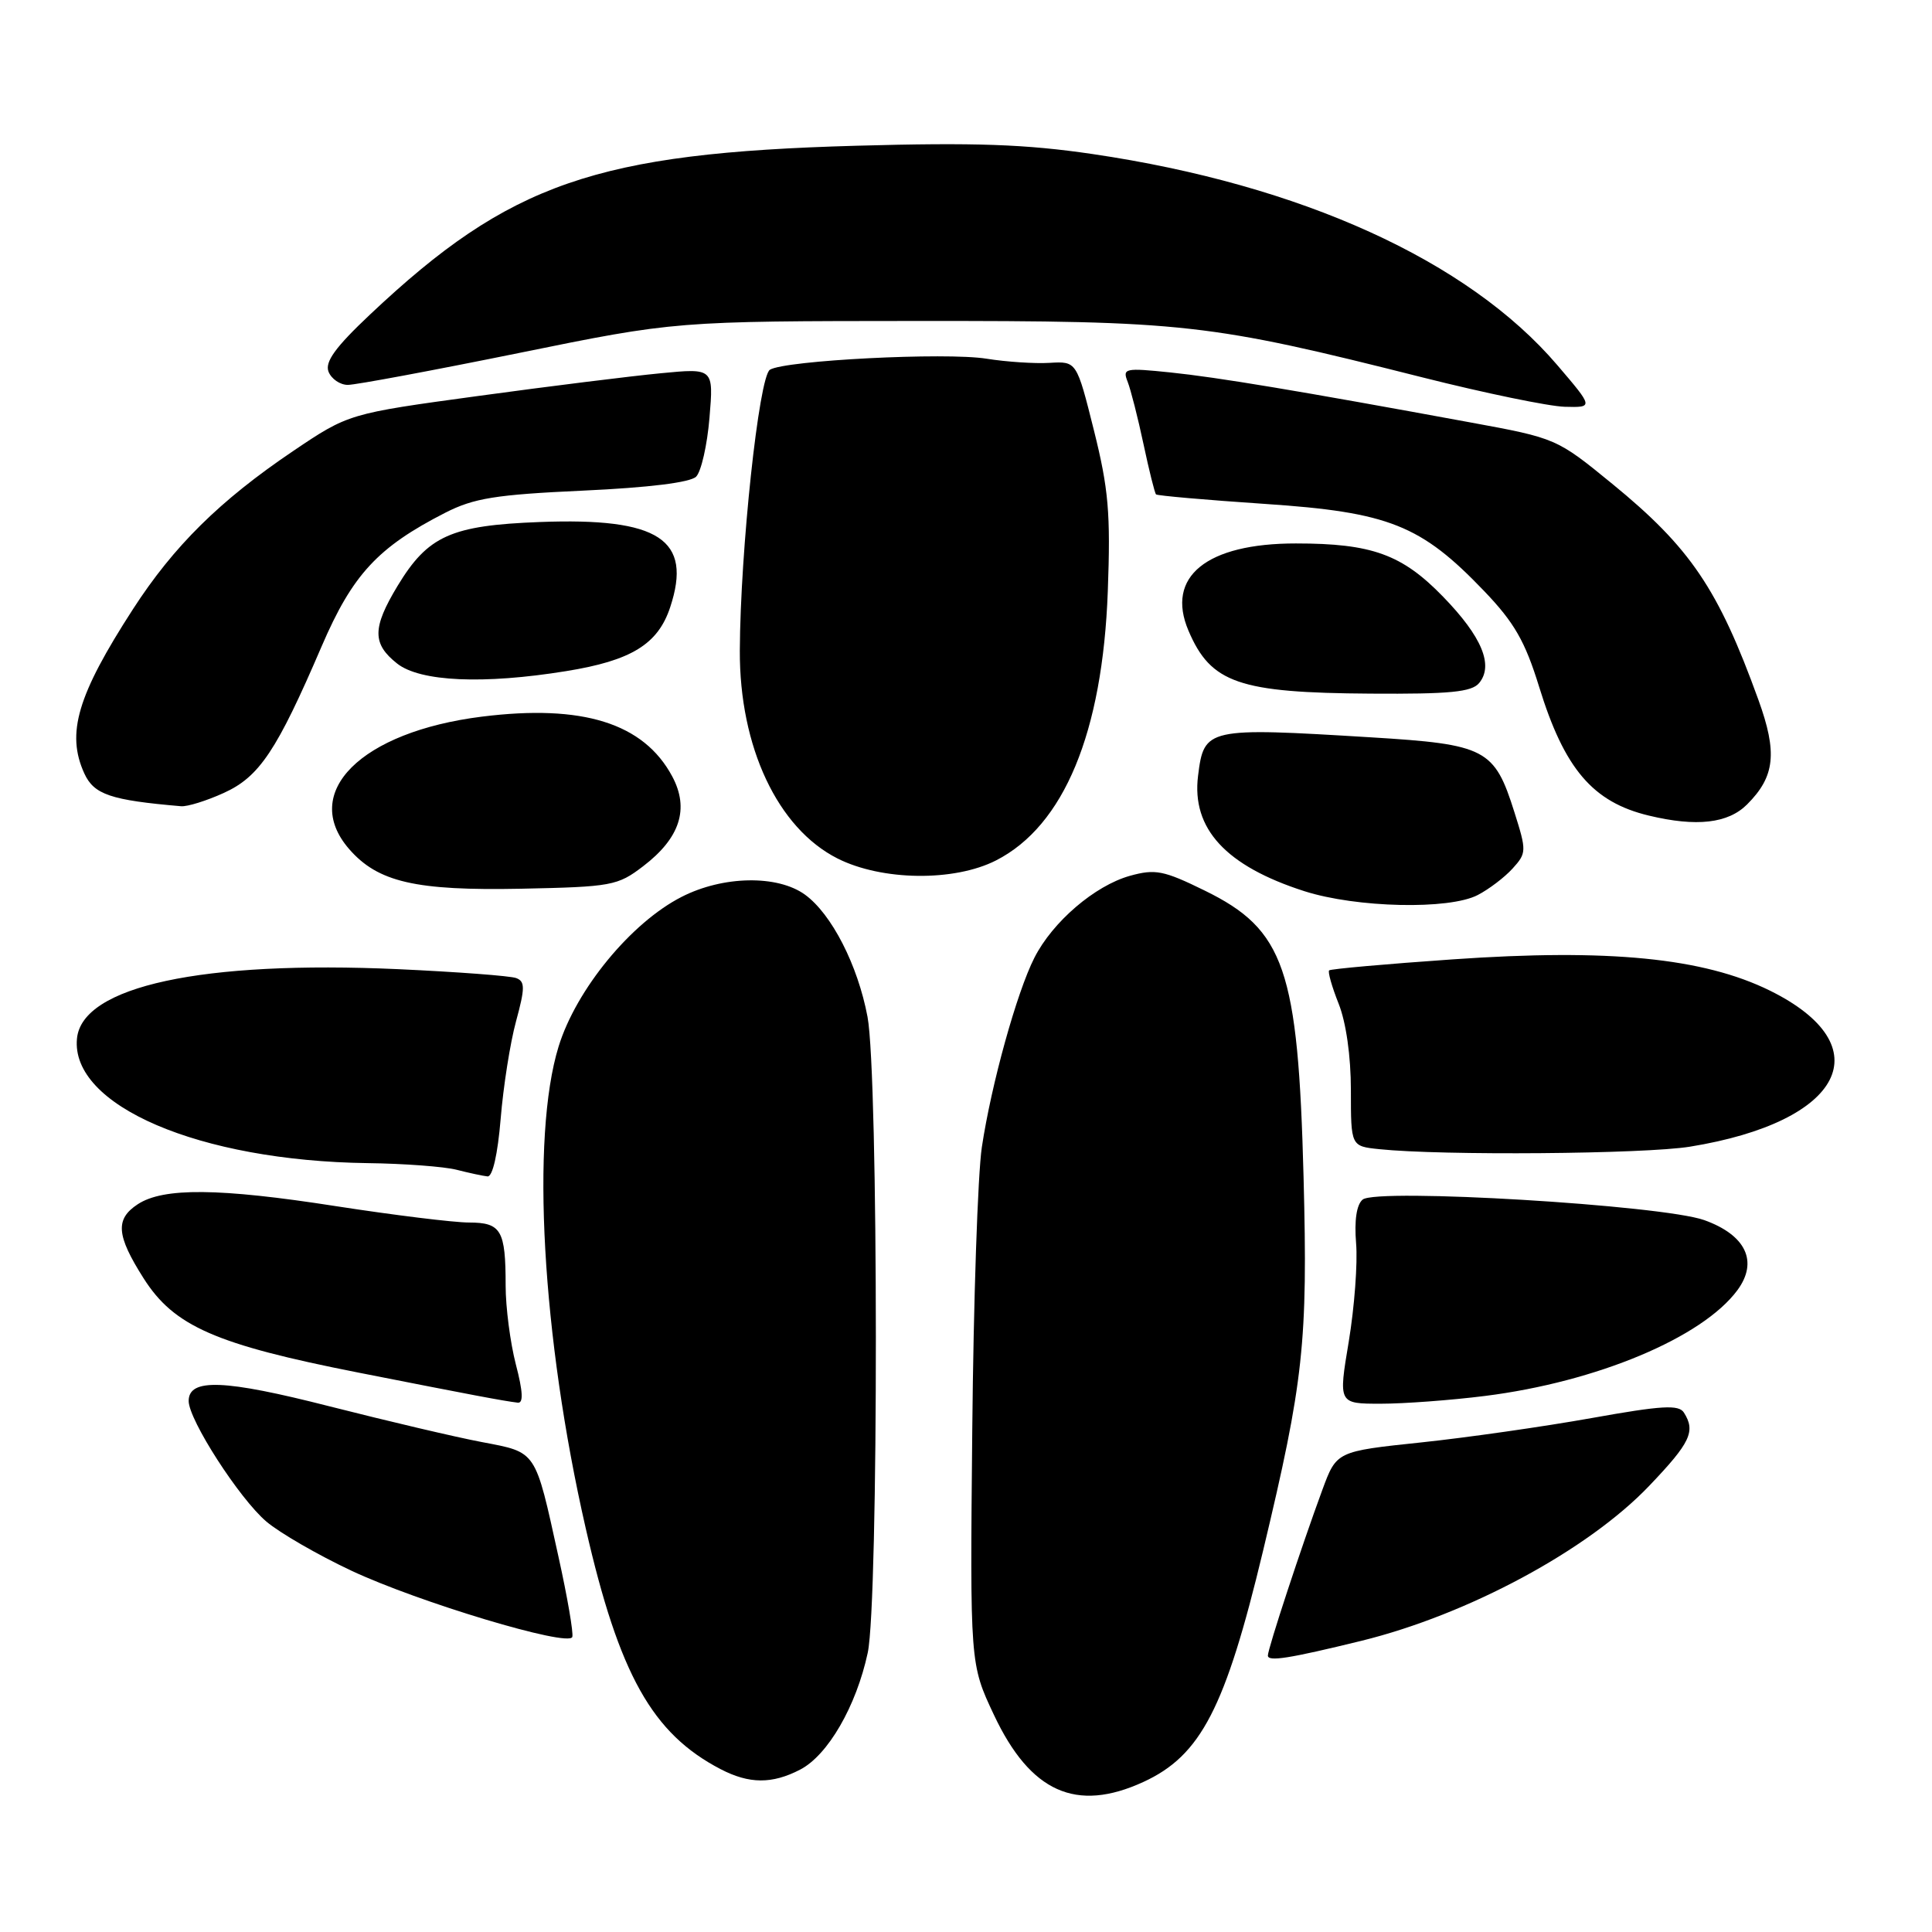 <?xml version="1.0" encoding="UTF-8" standalone="no"?>
<!DOCTYPE svg PUBLIC "-//W3C//DTD SVG 1.1//EN" "http://www.w3.org/Graphics/SVG/1.1/DTD/svg11.dtd" >
<svg xmlns="http://www.w3.org/2000/svg" xmlns:xlink="http://www.w3.org/1999/xlink" version="1.1" viewBox="0 0 256 256">
 <g >
 <path fill="currentColor"
d=" M 151.50 236.12 C 159.12 232.62 162.36 226.36 167.36 205.50 C 172.74 183.02 173.30 177.89 172.73 156.00 C 172.01 128.39 170.22 123.19 159.64 118.01 C 154.18 115.33 153.08 115.12 149.72 116.05 C 145.06 117.36 139.48 122.14 137.06 126.91 C 134.73 131.50 131.36 143.63 130.10 152.00 C 129.56 155.57 128.99 172.45 128.83 189.50 C 128.53 220.50 128.53 220.50 131.70 227.23 C 136.53 237.48 142.60 240.21 151.50 236.12 Z  M 106.01 234.49 C 109.70 232.59 113.46 226.08 114.98 219.00 C 116.43 212.19 116.41 142.44 114.95 134.73 C 113.66 127.87 110.19 121.11 106.67 118.55 C 103.03 115.91 95.81 116.03 90.32 118.84 C 83.63 122.25 76.36 131.09 74.02 138.66 C 70.32 150.65 71.81 177.15 77.61 202.50 C 82.05 221.90 86.43 229.72 95.50 234.43 C 99.28 236.39 102.30 236.41 106.01 234.49 Z  M 180.38 217.42 C 194.51 213.95 210.42 205.39 218.54 196.87 C 224.00 191.15 224.70 189.66 223.13 187.18 C 222.45 186.10 220.22 186.23 210.90 187.90 C 204.63 189.02 194.46 190.48 188.30 191.13 C 177.10 192.31 177.10 192.31 175.22 197.41 C 172.49 204.81 168.00 218.45 168.00 219.37 C 168.00 220.21 170.82 219.76 180.38 217.42 Z  M 74.00 206.27 C 70.87 192.03 71.17 192.48 63.84 191.08 C 60.35 190.42 51.28 188.28 43.68 186.35 C 29.70 182.78 25.00 182.60 25.00 185.64 C 25.00 188.14 31.73 198.59 35.29 201.61 C 37.05 203.11 42.11 206.03 46.53 208.11 C 55.42 212.29 75.31 218.27 75.83 216.91 C 76.01 216.43 75.19 211.64 74.00 206.27 Z  M 68.35 180.78 C 67.61 177.91 67.00 173.22 67.00 170.36 C 67.00 163.00 66.42 162.00 62.14 161.99 C 60.14 161.99 52.20 161.01 44.50 159.82 C 29.03 157.41 21.65 157.34 18.25 159.57 C 15.25 161.54 15.41 163.68 19.02 169.37 C 23.05 175.73 28.54 178.14 47.51 181.88 C 62.77 184.89 66.64 185.62 68.60 185.86 C 69.37 185.96 69.30 184.41 68.35 180.78 Z  M 196.77 184.97 C 211.57 183.11 225.58 177.24 230.22 170.95 C 233.01 167.16 231.34 163.65 225.82 161.67 C 220.23 159.68 182.42 157.41 180.56 158.95 C 179.75 159.62 179.44 161.71 179.69 164.75 C 179.91 167.36 179.47 173.21 178.72 177.75 C 177.34 186.00 177.34 186.00 182.95 186.00 C 186.03 186.00 192.25 185.54 196.77 184.97 Z  M 66.34 148.25 C 66.69 143.99 67.60 138.17 68.38 135.32 C 69.58 130.90 69.58 130.05 68.40 129.60 C 67.64 129.31 60.60 128.78 52.76 128.42 C 26.79 127.25 10.87 130.68 10.20 137.61 C 9.33 146.50 26.41 153.82 48.71 154.12 C 53.54 154.18 58.85 154.58 60.50 155.00 C 62.15 155.42 64.00 155.82 64.60 155.88 C 65.27 155.95 65.95 152.96 66.34 148.25 Z  M 223.93 151.94 C 244.27 148.64 249.40 138.60 234.50 131.25 C 225.69 126.92 213.18 125.68 192.50 127.12 C 183.70 127.73 176.33 128.39 176.12 128.58 C 175.92 128.76 176.48 130.74 177.37 132.98 C 178.36 135.45 179.00 139.94 179.00 144.46 C 179.00 151.88 179.00 151.88 182.75 152.27 C 191.02 153.14 217.89 152.92 223.93 151.94 Z  M 195.80 118.60 C 197.29 117.83 199.37 116.25 200.43 115.08 C 202.28 113.04 202.29 112.75 200.67 107.63 C 198.02 99.21 196.90 98.63 181.65 97.70 C 159.88 96.37 159.54 96.45 158.75 102.79 C 157.87 109.80 162.43 114.75 172.85 118.09 C 179.75 120.29 192.00 120.57 195.80 118.60 Z  M 85.22 114.78 C 90.11 111.05 91.37 107.16 89.07 102.87 C 85.29 95.82 77.20 93.29 63.84 94.96 C 47.82 96.97 39.76 105.00 46.25 112.49 C 50.07 116.89 55.06 118.04 69.08 117.76 C 81.03 117.51 81.84 117.37 85.22 114.78 Z  M 131.98 114.01 C 140.98 109.42 146.10 97.10 146.79 78.33 C 147.17 67.99 146.89 64.79 144.95 57.02 C 142.66 47.87 142.66 47.87 139.08 48.08 C 137.11 48.20 133.35 47.95 130.72 47.53 C 125.32 46.66 104.03 47.75 102.02 48.99 C 100.56 49.89 98.09 72.97 98.03 86.21 C 97.98 98.97 103.04 109.74 110.97 113.75 C 116.86 116.72 126.43 116.84 131.98 114.01 Z  M 231.50 106.59 C 235.20 102.89 235.54 99.74 232.99 92.71 C 227.68 78.03 223.97 72.56 213.62 64.10 C 206.28 58.10 206.20 58.06 194.87 55.98 C 171.93 51.76 161.36 50.00 155.08 49.35 C 149.05 48.73 148.71 48.80 149.42 50.59 C 149.83 51.64 150.78 55.36 151.52 58.85 C 152.26 62.34 153.01 65.34 153.18 65.51 C 153.36 65.68 159.85 66.25 167.60 66.77 C 184.05 67.87 188.28 69.56 196.68 78.34 C 200.65 82.49 202.08 84.97 203.94 91.00 C 207.29 101.88 211.05 106.29 218.48 108.07 C 224.80 109.59 228.98 109.11 231.50 106.59 Z  M 29.65 105.07 C 34.37 102.93 36.67 99.49 42.62 85.64 C 46.71 76.13 50.06 72.51 59.00 67.94 C 62.79 66.01 65.66 65.54 77.26 65.01 C 85.97 64.61 91.47 63.93 92.24 63.16 C 92.91 62.49 93.71 58.98 94.01 55.36 C 94.56 48.78 94.56 48.78 87.53 49.46 C 83.66 49.83 72.78 51.18 63.35 52.47 C 46.19 54.81 46.19 54.81 38.79 59.80 C 29.13 66.33 23.03 72.35 17.63 80.70 C 10.25 92.11 8.75 97.17 11.17 102.48 C 12.45 105.28 14.65 106.03 24.00 106.83 C 24.82 106.90 27.37 106.11 29.65 105.07 Z  M 195.99 90.51 C 197.94 88.16 196.36 84.36 191.22 79.07 C 185.78 73.46 181.79 72.01 171.72 72.01 C 159.87 72.00 154.43 76.41 157.48 83.57 C 160.44 90.52 164.15 91.80 181.63 91.91 C 192.10 91.98 195.00 91.70 195.99 90.51 Z  M 75.00 88.93 C 83.64 87.54 87.18 85.37 88.80 80.47 C 91.78 71.47 87.34 68.57 71.53 69.17 C 59.74 69.62 56.70 70.99 52.67 77.65 C 49.32 83.21 49.31 85.31 52.63 87.93 C 55.68 90.33 64.06 90.70 75.00 88.93 Z  M 206.35 48.38 C 194.52 34.53 172.40 24.48 144.76 20.41 C 135.91 19.11 129.22 18.87 113.50 19.31 C 78.98 20.27 67.54 24.23 49.06 41.65 C 44.44 46.00 43.03 47.95 43.53 49.25 C 43.91 50.21 45.06 51.00 46.09 51.00 C 47.12 51.00 57.31 49.10 68.73 46.78 C 89.50 42.55 89.50 42.55 121.50 42.53 C 157.05 42.51 160.11 42.85 188.50 50.01 C 196.75 52.09 205.22 53.84 207.33 53.90 C 211.15 54.00 211.15 54.00 206.35 48.38 Z "/>
</g>
</svg>